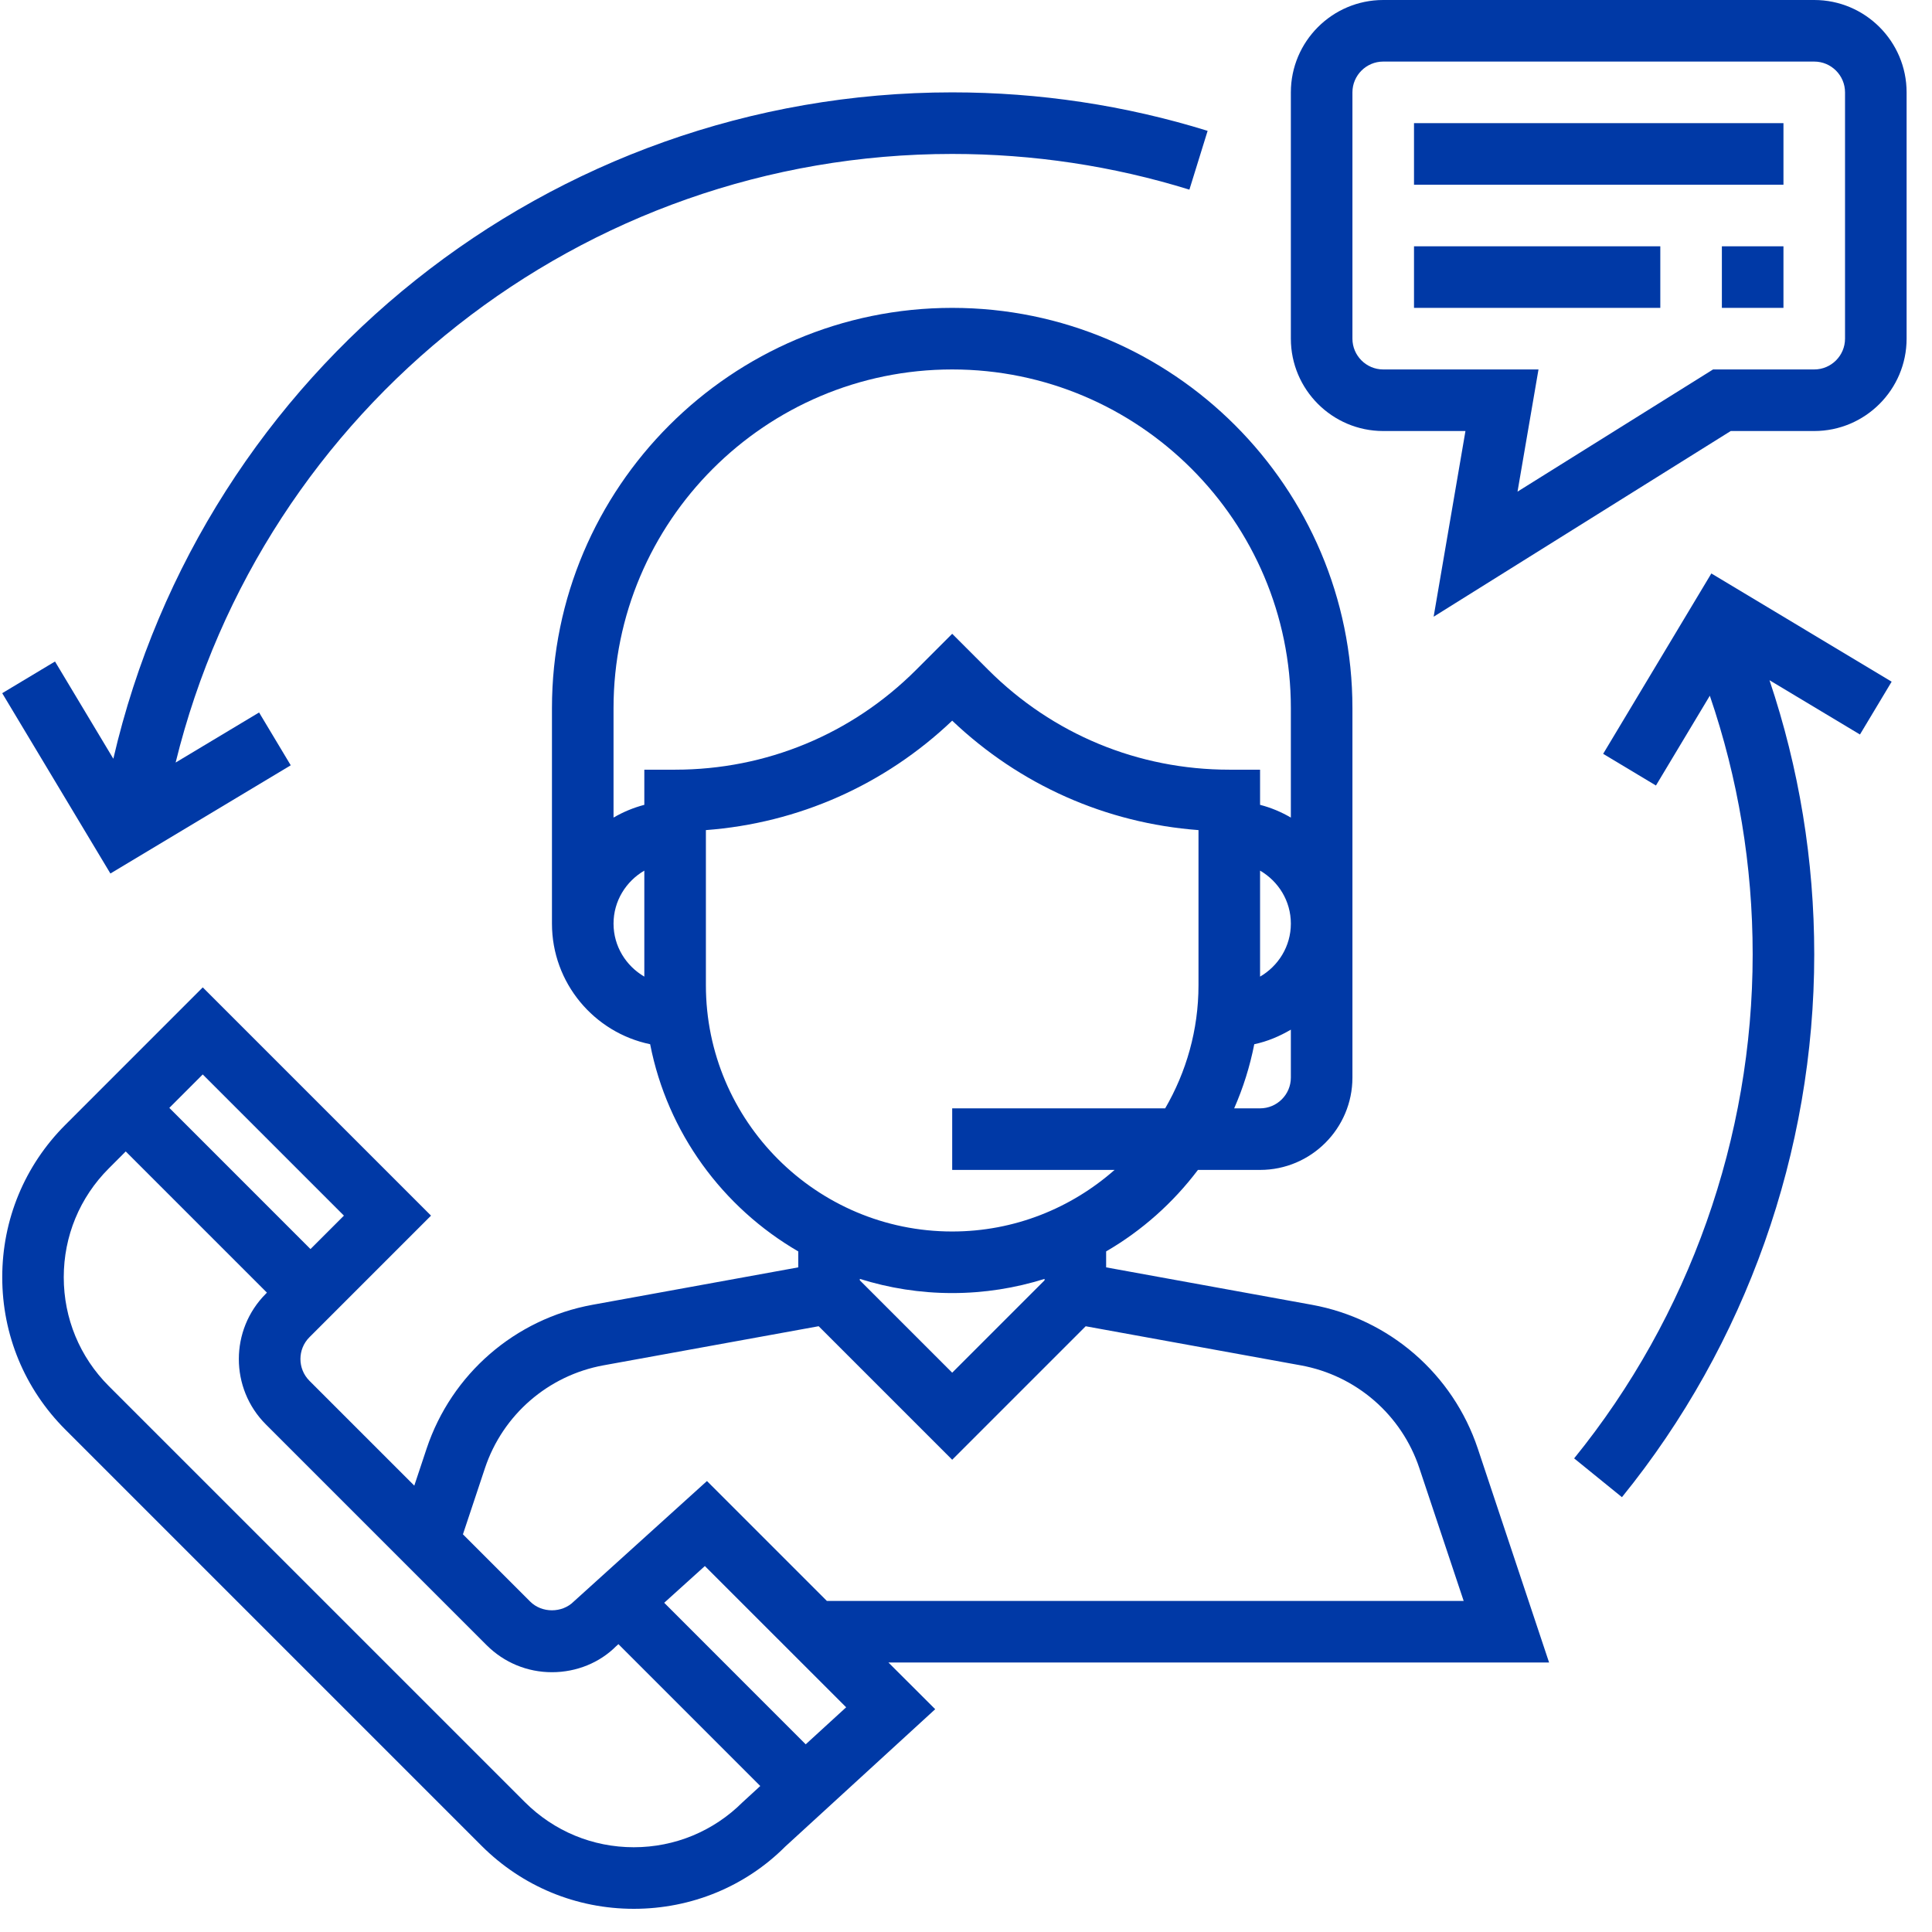 <svg width="62" height="62" viewBox="0 0 62 62" fill="none" xmlns="http://www.w3.org/2000/svg">
<path fill-rule="evenodd" clip-rule="evenodd" d="M49.712 53.352L47.425 46.489C46.625 44.093 44.586 42.325 42.1 41.872L35.497 40.671V40.159C36.646 39.492 37.646 38.6 38.443 37.544H40.437C42.072 37.544 43.401 36.214 43.401 34.58V22.724C43.401 15.642 37.639 9.88 30.557 9.88C23.475 9.88 17.713 15.642 17.713 22.724V29.64C17.713 31.545 19.068 33.139 20.864 33.51C21.418 36.349 23.193 38.752 25.617 40.159V40.671L19.014 41.872C16.529 42.325 14.489 44.093 13.69 46.489L13.295 47.676L9.93 44.311C9.545 43.925 9.545 43.298 9.93 42.913L13.832 39.011L6.507 31.686L2.097 36.097C0.791 37.403 0.072 39.14 0.072 40.987C0.072 42.835 0.791 44.571 2.097 45.877L15.45 59.23C16.756 60.536 18.493 61.256 20.34 61.256C22.188 61.256 23.924 60.536 25.199 59.259L30.012 54.85L28.511 53.352H49.712ZM41.425 34.58C41.425 35.125 40.982 35.568 40.437 35.568H39.606C39.893 34.915 40.11 34.226 40.251 33.51C40.673 33.422 41.063 33.254 41.425 33.043V34.58ZM40.437 27.939V31.341C41.025 30.998 41.425 30.368 41.425 29.64C41.425 28.912 41.025 28.282 40.437 27.939ZM20.677 31.341C20.09 30.998 19.689 30.368 19.689 29.64C19.689 28.912 20.09 28.282 20.677 27.939V31.341ZM20.677 25.828V24.7H21.665C24.587 24.7 27.334 23.562 29.4 21.496L30.557 20.339L31.714 21.496C33.781 23.562 36.528 24.7 39.449 24.7H40.437V25.828C40.789 25.919 41.119 26.058 41.425 26.237V22.724C41.425 16.732 36.55 11.856 30.557 11.856C24.565 11.856 19.689 16.732 19.689 22.724V26.237C19.996 26.058 20.326 25.92 20.677 25.828ZM22.653 31.616V26.639C25.62 26.415 28.387 25.191 30.557 23.127C32.728 25.191 35.494 26.416 38.461 26.639V31.616C38.461 33.056 38.068 34.404 37.392 35.568H30.557V37.544H35.768C34.375 38.77 32.554 39.52 30.557 39.52C26.199 39.52 22.653 35.974 22.653 31.616ZM33.521 41.087V41.041C32.585 41.335 31.59 41.496 30.557 41.496C29.525 41.496 28.53 41.335 27.593 41.041V41.087L30.557 44.051L33.521 41.087ZM15.563 47.114C16.134 45.403 17.591 44.139 19.366 43.815L26.272 42.56L30.557 46.845L34.841 42.561L41.746 43.816C43.522 44.14 44.979 45.403 45.549 47.115L46.971 51.376H26.535L22.687 47.528L18.411 51.396C18.038 51.77 17.387 51.77 17.014 51.396L14.856 49.238L15.563 47.114ZM11.037 39.011L6.506 34.48L5.434 35.553L9.964 40.084L11.037 39.011ZM23.831 57.835C22.898 58.765 21.657 59.28 20.338 59.28C19.02 59.28 17.779 58.765 16.845 57.833L3.492 44.481C2.559 43.548 2.046 42.307 2.046 40.988C2.046 39.668 2.559 38.427 3.492 37.495L4.035 36.951L8.566 41.482L8.531 41.518C7.376 42.674 7.376 44.554 8.531 45.71L15.616 52.795C16.176 53.354 16.92 53.663 17.712 53.663C18.505 53.663 19.249 53.355 19.772 52.829L19.846 52.763L24.398 57.315L23.831 57.835ZM21.315 51.435L25.856 55.977L27.154 54.789L22.62 50.256L21.315 51.435Z" fill="#0039A6"/>
<path fill-rule="evenodd" clip-rule="evenodd" d="M44.389 0H58.221C59.855 0 61.185 1.33 61.185 2.964V10.868C61.185 12.502 59.855 13.832 58.221 13.832H55.541L46.007 19.791L47.028 13.832H44.389C42.755 13.832 41.425 12.502 41.425 10.868V2.964C41.425 1.33 42.755 0 44.389 0ZM58.221 11.856C58.766 11.856 59.209 11.412 59.209 10.868V2.964C59.209 2.42 58.766 1.976 58.221 1.976H44.389C43.845 1.976 43.401 2.42 43.401 2.964V10.868C43.401 11.412 43.845 11.856 44.389 11.856H49.372L48.699 15.777L54.974 11.856H58.221Z" fill="#0039A6"/>
<rect x="45.377" y="3.952" width="11.856" height="1.976" fill="#0039A6"/>
<rect x="45.377" y="7.904" width="7.904" height="1.976" fill="#0039A6"/>
<rect x="55.257" y="7.904" width="1.976" height="1.976" fill="#0039A6"/>
<path d="M30.557 2.964C17.648 2.964 6.528 11.893 3.637 24.349L1.765 21.228L0.071 22.245L3.543 28.032L9.33 24.559L8.314 22.864L5.636 24.471C8.436 13.076 18.683 4.94 30.557 4.94C33.153 4.94 35.714 5.325 38.169 6.086L38.754 4.199C36.109 3.379 33.351 2.964 30.557 2.964Z" fill="#0039A6"/>
<path d="M60.705 21.876L54.919 18.403L51.447 24.191L53.141 25.208L54.87 22.326C55.78 24.988 56.245 27.774 56.245 30.628C56.245 36.504 54.21 42.248 50.516 46.801L52.05 48.046C56.03 43.142 58.221 36.955 58.221 30.628C58.221 27.606 57.734 24.654 56.785 21.829L59.688 23.571L60.705 21.876Z" fill="#0039A6"/>
</svg>
